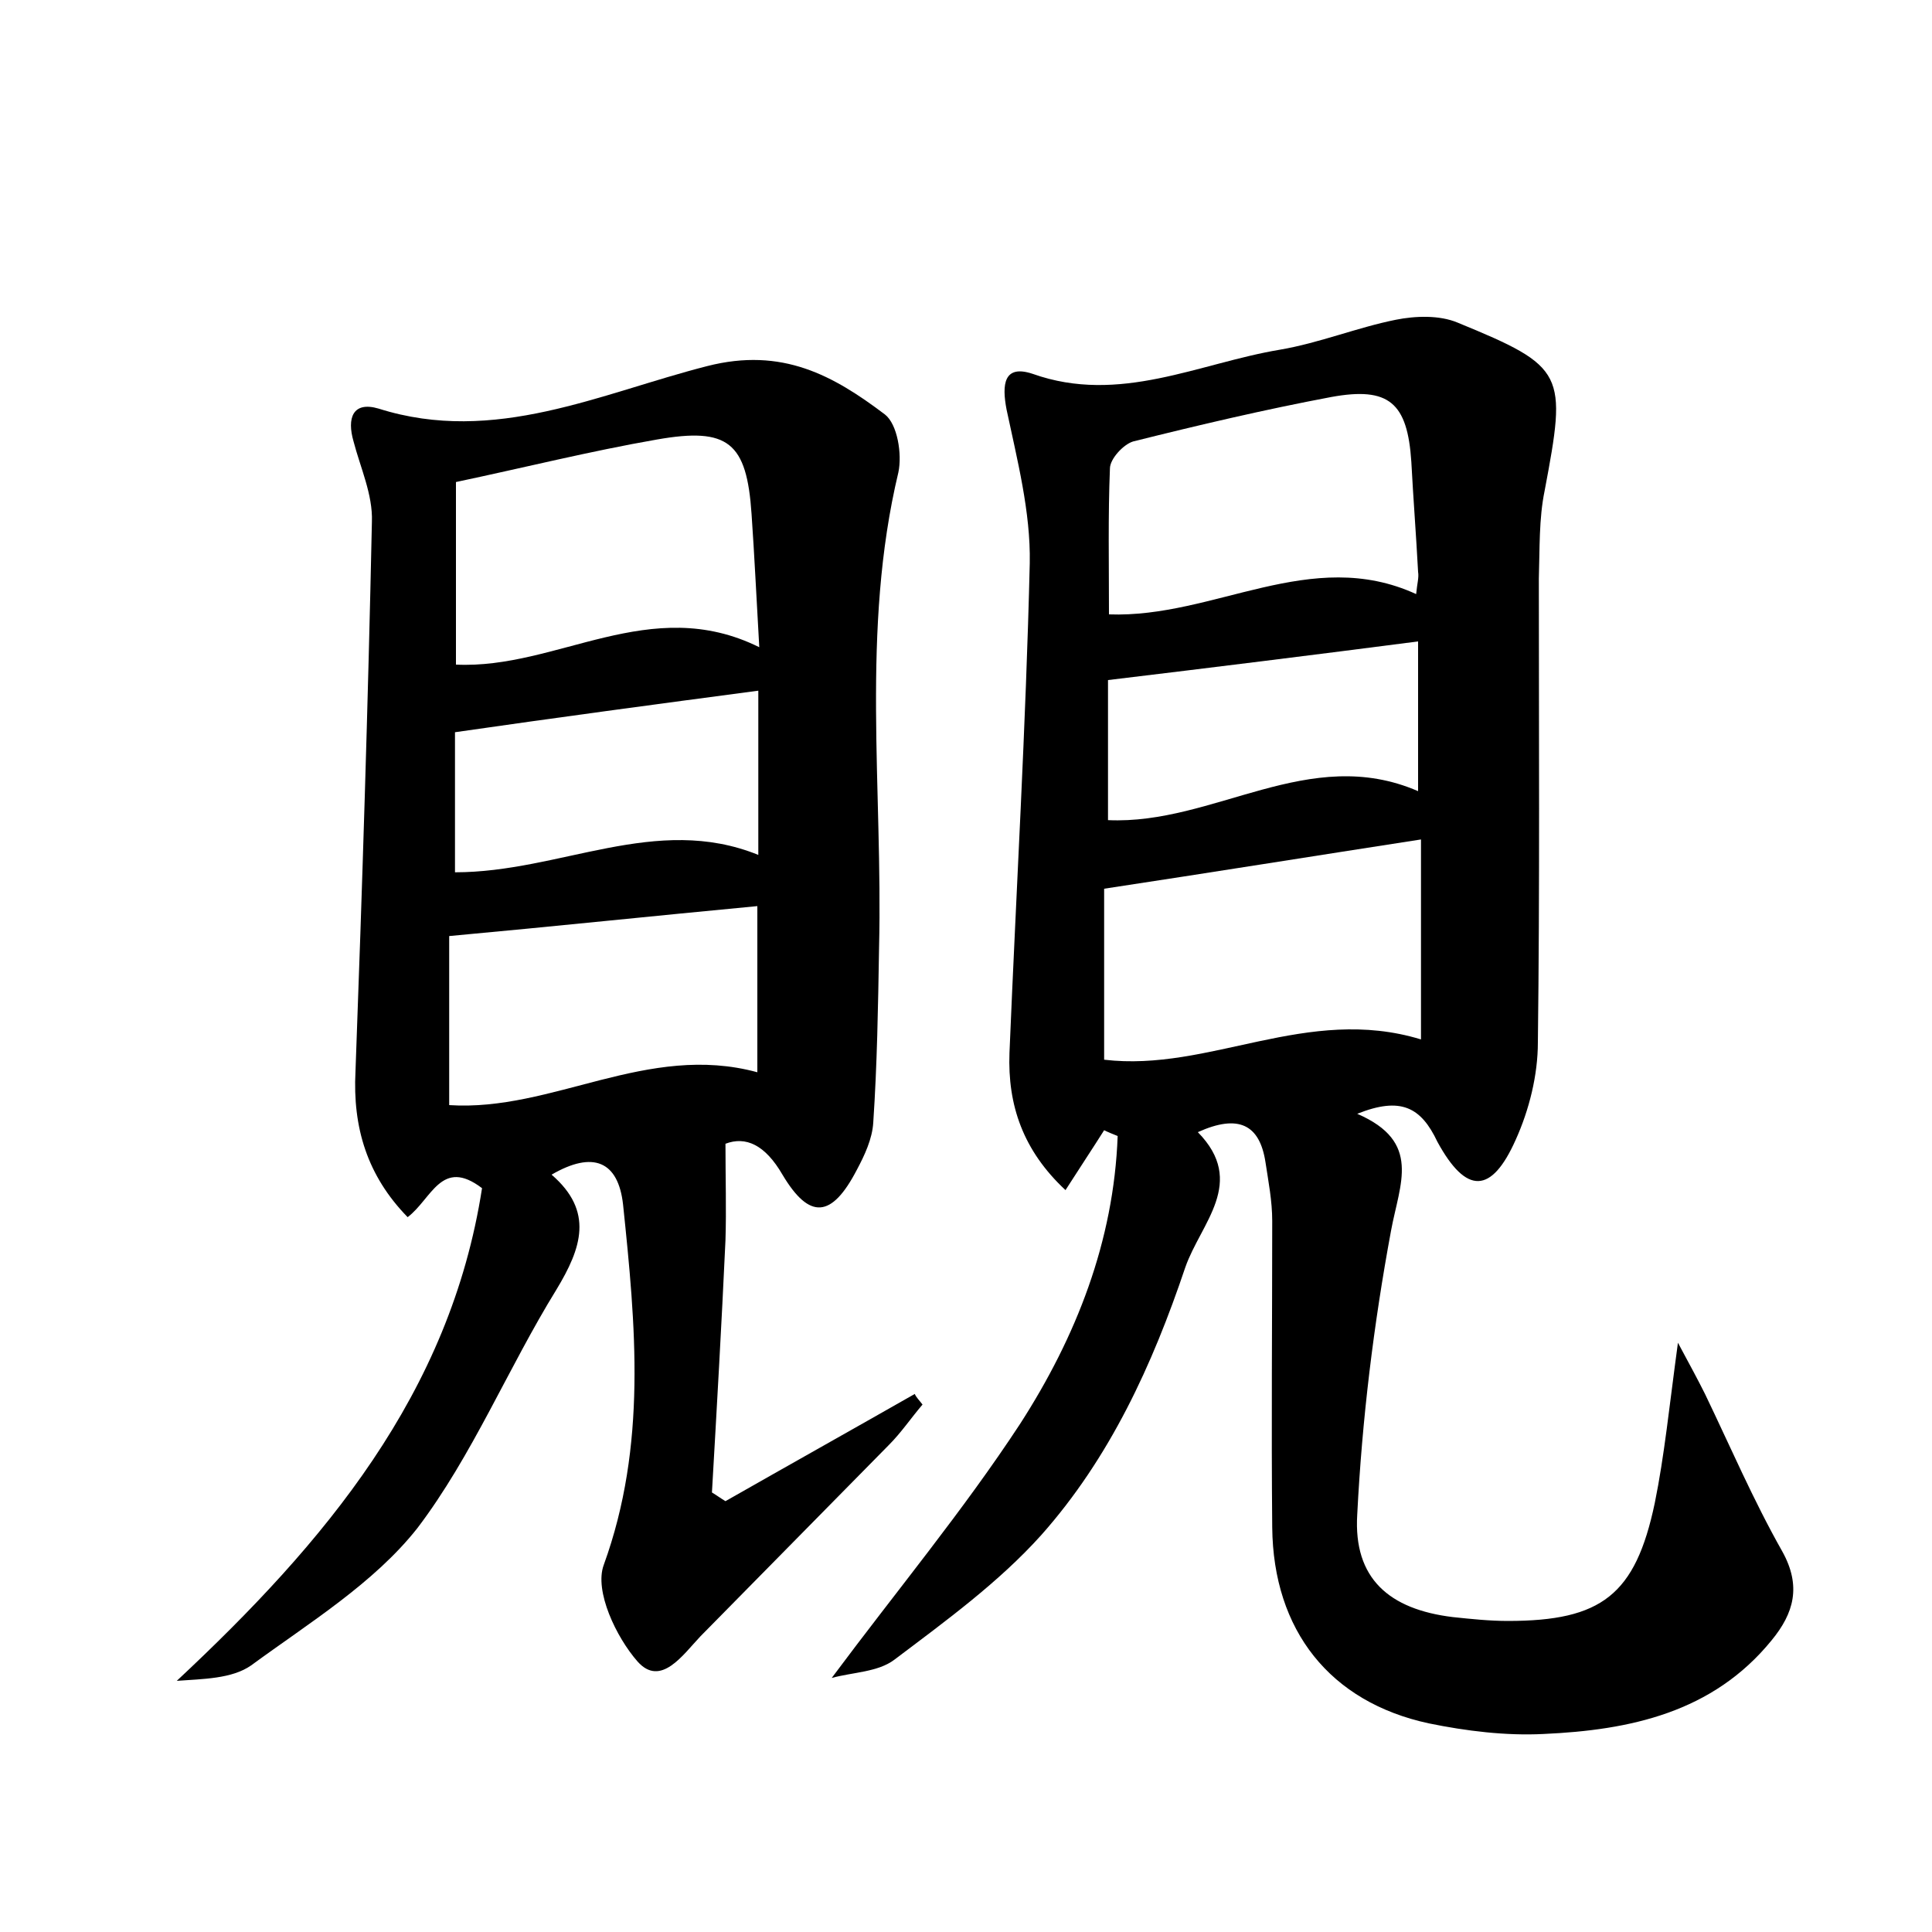 <?xml version="1.0" encoding="utf-8"?>
<!-- Generator: Adobe Illustrator 22.0.0, SVG Export Plug-In . SVG Version: 6.00 Build 0)  -->
<svg version="1.1" id="图层_1" xmlns="http://www.w3.org/2000/svg" xmlns:xlink="http://www.w3.org/1999/xlink" x="0px" y="0px"
	 viewBox="0 0 200 200" style="enable-background:new 0 0 200 200;" xml:space="preserve">
<style type="text/css">
	.st0{fill:#FFFFFF;}
</style>
<g>
	
	<path d="M140.5,115.3c6.7,2.9,4.4,7.2,3.5,12.1c-1.8,9.7-3,19.5-3.5,29.4c-0.4,6.6,3.3,9.8,9.9,10.6c1.9,0.2,3.8,0.4,5.7,0.4
		c9.7,0,13.2-2.7,15.2-12.2c1-4.9,1.5-10,2.4-16.6c1.4,2.6,2.1,3.9,2.8,5.3c2.6,5.4,5,11,8,16.3c2,3.6,1.2,6.4-1.1,9.2
		c-6.1,7.5-14.7,9.3-23.6,9.7c-3.9,0.2-8-0.3-11.9-1.1c-10.2-2.2-16.1-9.6-16.2-20.3c-0.1-10.6,0-21.1,0-31.7c0-2.1-0.4-4.1-0.7-6.1
		c-0.6-3.9-2.8-5-7-3.1c5.1,5.2,0.3,9.4-1.3,14c-3.4,10.1-7.8,19.7-14.9,27.7c-4.4,4.9-9.9,8.9-15.2,12.9c-1.7,1.3-4.3,1.3-6.5,1.9
		c6.7-9,13.6-17.3,19.5-26.3c5.8-9,9.7-18.9,10.1-29.8c-0.5-0.2-1-0.4-1.4-0.6c-1.2,1.9-2.4,3.7-4,6.2c-4.4-4.1-6-8.8-5.8-14.2
		c0.7-16.9,1.7-33.8,2.1-50.7c0.1-5.3-1.3-10.7-2.4-15.9c-0.5-2.6-0.3-4.7,2.7-3.7c9,3.2,17.2-1.1,25.6-2.5c4.1-0.7,8-2.3,12-3.1
		c2-0.4,4.5-0.5,6.4,0.3c11.2,4.6,11.3,5.2,9,17.4c-0.6,2.9-0.5,6-0.6,9.1c0,16,0.1,32-0.1,48c0,3.4-0.9,7-2.3,10.1
		c-2.5,5.6-5.1,5.7-8.1,0.2C147.1,114.6,145,113.5,140.5,115.3z M147.1,107.6c0-7.2,0-13.9,0-20.7c-11,1.7-21.6,3.4-32.8,5.1
		c0,5.2,0,11.4,0,17.7C125.2,111,135.3,104,147.1,107.6z M114.8,63.6c10.9,0.4,20.9-7.1,31.8-2.1c0.1-1.1,0.3-1.7,0.2-2.3
		c-0.2-3.8-0.5-7.6-0.7-11.4c-0.4-6.1-2.3-7.8-8.3-6.7c-6.9,1.3-13.7,2.9-20.5,4.6c-1,0.3-2.4,1.8-2.4,2.8
		C114.7,53.4,114.8,58.3,114.8,63.6z M114.7,84.9c11,0.5,20.8-7.9,32.1-3c0-5.4,0-10.4,0-15.5c-10.8,1.4-21.3,2.7-32.1,4
		C114.7,74.9,114.7,79.9,114.7,84.9z"/>
	<path d="M95.5,145.4c-1.2,1.4-2.2,2.9-3.5,4.2c-6.5,6.6-13,13.2-19.5,19.8c-1.8,1.9-4.1,5.3-6.5,2.6c-2.2-2.5-4.5-7.3-3.5-10
		c4.5-12.4,3.3-24.8,2-37.3c-0.5-4.5-3.1-5.6-7.4-3.1c4.4,3.8,3.1,7.6,0.5,11.9c-5,8.1-8.7,17.2-14.4,24.7
		c-4.5,5.7-11.2,9.8-17.2,14.2c-2,1.4-5,1.4-7.7,1.6c15.3-14.3,28.3-29.7,31.6-51c-4.2-3.2-5.2,1.1-7.7,3c-4.2-4.3-5.7-9.3-5.4-15.1
		c0.7-19,1.3-38,1.7-56.9c0.1-2.8-1.2-5.6-1.9-8.3c-0.7-2.4-0.1-4.2,2.6-3.4c12,3.8,23-1.6,34-4.4c7.8-2,13.1,1,18.4,5
		c1.3,1,1.8,4.1,1.4,6c-3.9,16.3-1.6,32.8-2,49.2c-0.1,6.1-0.2,12.1-0.6,18.1c-0.1,1.7-0.9,3.4-1.7,4.9c-2.6,5-4.9,5.2-7.7,0.5
		c-1.8-3.1-3.8-4-5.9-3.2c0,3.6,0.1,6.8,0,10c-0.4,8.7-0.9,17.4-1.4,26.1c0.5,0.3,0.9,0.6,1.4,0.9c6.5-3.7,13.1-7.4,19.6-11.1
		C94.8,144.6,95.2,145,95.5,145.4z M78.6,67c-0.3-5.2-0.5-9.5-0.8-13.8c-0.5-7.4-2.4-9-9.8-7.7c-6.9,1.2-13.7,2.9-20.8,4.4
		c0,6.4,0,12.7,0,18.9C57.7,69.3,67.3,61.4,78.6,67z M46.5,114.4c10.7,0.7,20.5-6.5,31.9-3.4c0-6,0-11.7,0-17.2
		c-10.6,1-21,2.1-31.9,3.1C46.5,102.6,46.5,108.4,46.5,114.4z M47.1,90.3c10.9,0,20.8-6.1,31.4-1.8c0-6,0-11.5,0-17
		c-10.6,1.4-21,2.8-31.4,4.3C47.1,80.3,47.1,85.2,47.1,90.3z"/>
	
	
	
	
	
	
</g>
</svg>

